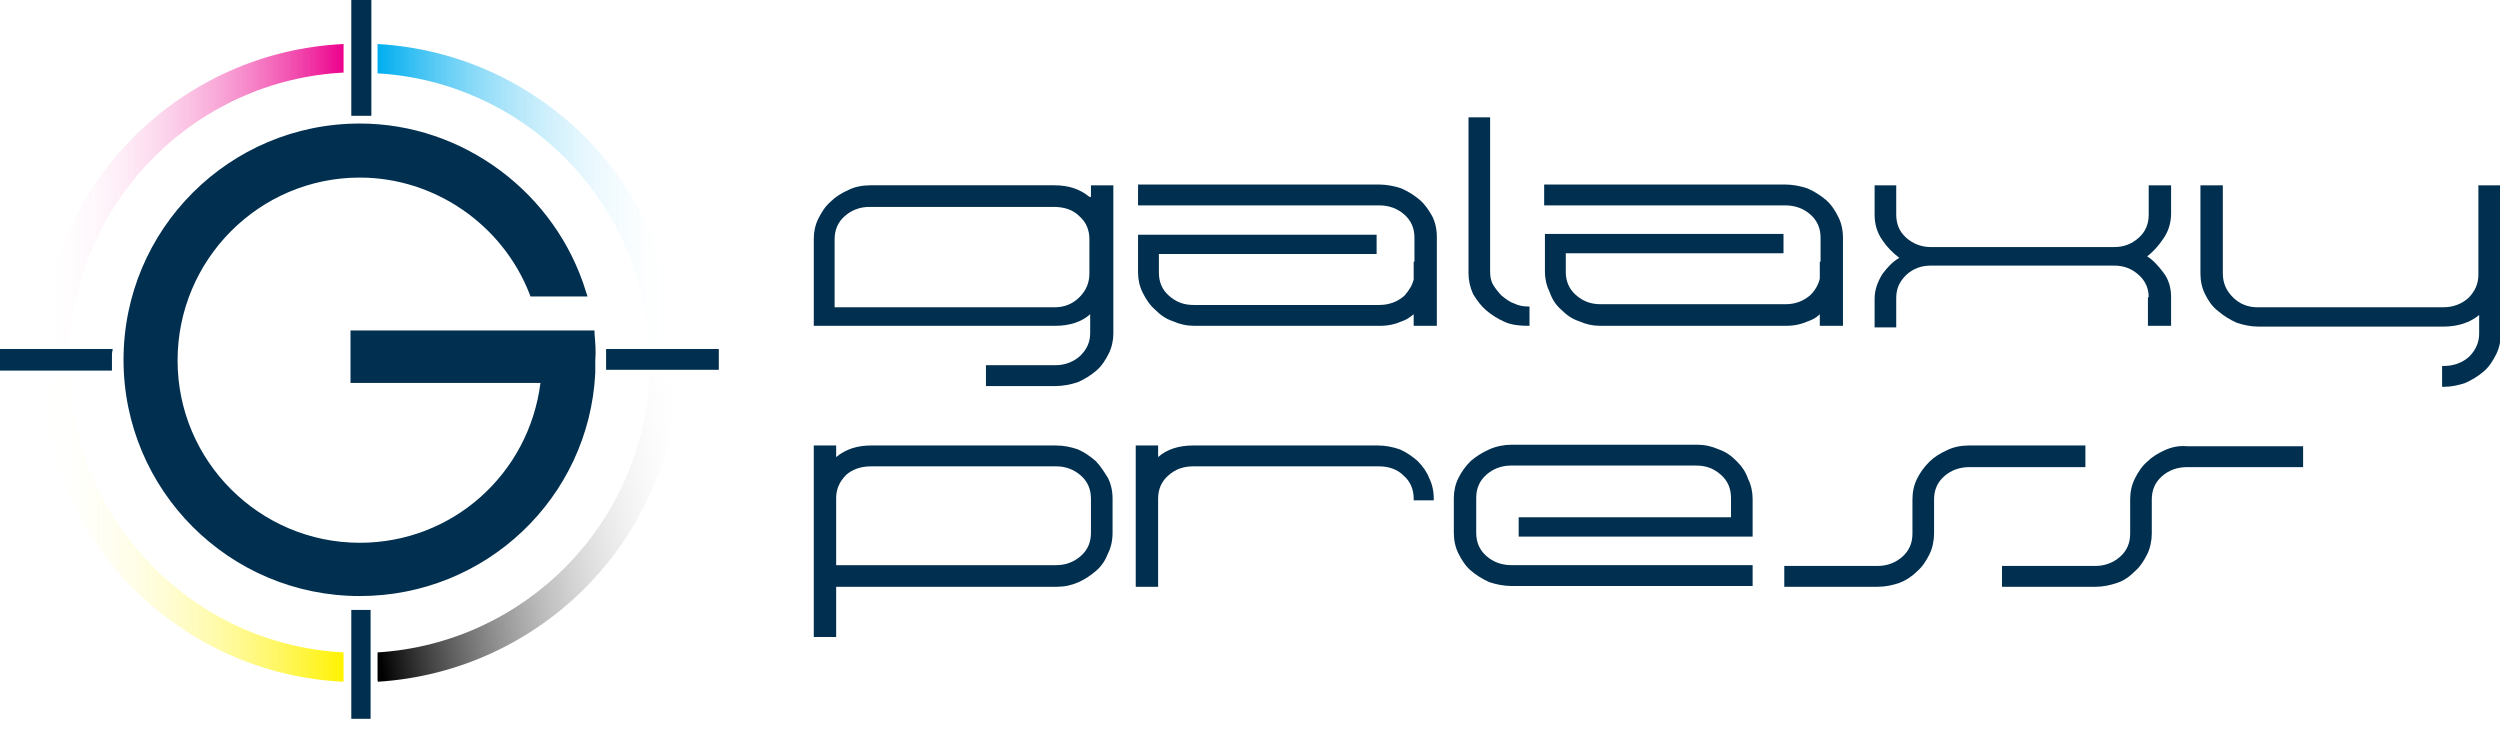 <?xml version="1.0" encoding="utf-8"?>
<!-- Generator: Adobe Illustrator 22.1.0, SVG Export Plug-In . SVG Version: 6.00 Build 0)  -->
<svg version="1.1" id="Layer_1" xmlns="http://www.w3.org/2000/svg" xmlns:xlink="http://www.w3.org/1999/xlink" x="0px" y="0px"
	 viewBox="0 0 323.8 94.9" style="enable-background:new 0 0 323.8 94.9;" xml:space="preserve">
<style type="text/css">
	.st0{fill:#002F4F;}
	.st1{clip-path:url(#SVGID_2_);fill:url(#SVGID_3_);}
	.st2{clip-path:url(#SVGID_5_);fill:url(#SVGID_6_);}
	.st3{clip-path:url(#SVGID_8_);fill:url(#SVGID_9_);}
	.st4{clip-path:url(#SVGID_11_);fill:url(#SVGID_12_);}
</style>
<path class="st0" d="M47.3,79c-0.4,0-0.7,0-1.1,0l-0.7,0v14.1H48V79L47.3,79z"/>
<path class="st0" d="M14.6,45.2H0V48h14.5l0-0.9c0-0.4,0-0.9,0-1.3L14.6,45.2z"/>
<path class="st0" d="M45.5,0v15l0.8,0c0.3,0,0.7,0,1,0l0.8,0V0H45.5z"/>
<path class="st0" d="M78.5,45.2l0,0.5c0,0.4,0,0.9,0,1.3l0,0.9h14.6l0-2.7H78.5z"/>
<g>
	<defs>
		<path id="SVGID_1_" d="M48.9,9.5C67.7,10.6,82.8,25.6,84,44.4h3.8c-1.3-20.9-18-37.5-38.9-38.7V9.5z"/>
	</defs>
	<clipPath id="SVGID_2_">
		<use xlink:href="#SVGID_1_"  style="overflow:visible;"/>
	</clipPath>
	
		<linearGradient id="SVGID_3_" gradientUnits="userSpaceOnUse" x1="-148.003" y1="1000.822" x2="-147.003" y2="1000.822" gradientTransform="matrix(-38.87 0 0 38.87 -5665.061 -38876.617)">
		<stop  offset="0" style="stop-color:#FFFFFF;stop-opacity:0"/>
		<stop  offset="1" style="stop-color:#00AEEF"/>
	</linearGradient>
	<rect x="48.9" y="5.7" class="st1" width="38.9" height="38.7"/>
</g>
<g>
	<defs>
		<path id="SVGID_4_" d="M5.3,44.4H9c1.3-18.9,16.5-34,35.5-35V5.7C23.5,6.7,6.6,23.4,5.3,44.4"/>
	</defs>
	<clipPath id="SVGID_5_">
		<use xlink:href="#SVGID_4_"  style="overflow:visible;"/>
	</clipPath>
	<linearGradient id="SVGID_6_" gradientUnits="userSpaceOnUse" x1="5.283" y1="25.042" x2="44.539" y2="25.042">
		<stop  offset="0" style="stop-color:#FFFFFF;stop-opacity:0"/>
		<stop  offset="1" style="stop-color:#EC008C"/>
	</linearGradient>
	<rect x="5.3" y="5.7" class="st2" width="39.3" height="38.7"/>
</g>
<g>
	<defs>
		<path id="SVGID_7_" d="M84.1,48.8c-0.9,19.1-16.1,34.5-35.2,35.7v3.8C70,87,86.9,70,87.8,48.8H84.1z"/>
	</defs>
	<clipPath id="SVGID_8_">
		<use xlink:href="#SVGID_7_"  style="overflow:visible;"/>
	</clipPath>
	
		<linearGradient id="SVGID_9_" gradientUnits="userSpaceOnUse" x1="-150.176" y1="1003.187" x2="-149.176" y2="1003.187" gradientTransform="matrix(-44.483 7.844 7.844 44.483 -14458.26 -43382.297)">
		<stop  offset="0" style="stop-color:#FFFFFF;stop-opacity:0"/>
		<stop  offset="1" style="stop-color:#000000"/>
	</linearGradient>
	<polygon class="st3" points="94.6,87 50.1,94.9 42.2,50 86.6,42.1 	"/>
</g>
<g>
	<defs>
		<path id="SVGID_10_" d="M5.2,48.8c0.9,21.3,18,38.5,39.3,39.5v-3.8C25.3,83.5,9.9,68,9,48.8H5.2z"/>
	</defs>
	<clipPath id="SVGID_11_">
		<use xlink:href="#SVGID_10_"  style="overflow:visible;"/>
	</clipPath>
	
		<linearGradient id="SVGID_12_" gradientUnits="userSpaceOnUse" x1="-147.803" y1="1030.197" x2="-146.803" y2="1030.197" gradientTransform="matrix(39.296 0 0 -39.296 5813.318 40551.336)">
		<stop  offset="0" style="stop-color:#FFFFFF;stop-opacity:0"/>
		<stop  offset="1" style="stop-color:#FFF200"/>
	</linearGradient>
	<rect x="5.2" y="48.8" class="st4" width="39.3" height="39.5"/>
</g>
<path class="st0" d="M77,43.2l0-0.4H45.4v6.8H70c-1.5,11.8-11.4,20.7-23.4,20.7c-13,0-23.6-10.6-23.6-23.6C23,33.6,33.6,23,46.6,23
	c9.7,0,18.5,6.1,22,15.1l0.1,0.3h7.4l-0.2-0.6C72,25,60,16,46.6,16C29.7,16,16,29.7,16,46.6c0,16.9,13.7,30.6,30.6,30.6
	c16.3,0,29.7-12.7,30.5-28.9c0-0.5,0-1.1,0-1.6C77.2,45.5,77.1,44.3,77,43.2z"/>
<g>
	<path class="st0" d="M141.1,25.5c-1.2-1-2.7-1.5-4.5-1.5h-23.9c-1,0-2,0.2-2.8,0.6c-0.9,0.4-1.7,0.9-2.3,1.5
		c-0.7,0.6-1.2,1.4-1.6,2.2c-0.4,0.8-0.6,1.7-0.6,2.6v11.3h31.3c1.8,0,3.4-0.5,4.5-1.5v2.4c0,1.2-0.4,2.1-1.3,3
		c-0.9,0.8-2,1.2-3.2,1.2h-9v2.7h9c1,0,2-0.2,2.9-0.5c0.9-0.4,1.7-0.9,2.4-1.5c0.7-0.6,1.2-1.4,1.6-2.2c0.4-0.8,0.6-1.7,0.6-2.6V24
		h-2.9V25.5z M139.8,28c0.9,0.8,1.3,1.8,1.3,3v4.4c0,1.2-0.4,2.2-1.3,3.1c-0.9,0.9-2,1.3-3.2,1.3h-28.5V31c0-1.2,0.4-2.2,1.3-3
		c0.9-0.8,2-1.2,3.2-1.2h23.9C137.9,26.8,139,27.2,139.8,28z"/>
	<path class="st0" d="M192.5,40.2c0.7,0.6,1.5,1.1,2.4,1.5c0.9,0.4,2,0.5,3,0.5h0.2v-2.5H198c-0.7,0-1.3-0.1-1.9-0.4
		c-0.6-0.2-1.1-0.6-1.6-1c-0.4-0.4-0.8-0.9-1.1-1.4c-0.3-0.5-0.4-1.1-0.4-1.7V15.2h-2.8v20.2c0,0.9,0.2,1.8,0.6,2.7
		C191.3,38.9,191.8,39.6,192.5,40.2z"/>
	<path class="st0" d="M245.6,38.6c0-1.2,0.4-2.1,1.3-3c0.9-0.8,1.9-1.2,3.2-1.2h23.7c1.3,0,2.3,0.4,3.2,1.2c0.9,0.8,1.3,1.8,1.3,2.9
		h-0.1v3.7h0.1h2.9v-3.7v0h0c0-1.2-0.3-2.3-1-3.2c-0.6-0.8-1.3-1.6-2.1-2.1c0.8-0.6,1.5-1.4,2.1-2.3c0.7-1,1-2.1,1-3.3V24h-2.9v3.8
		c0,1.2-0.4,2.2-1.3,3c-0.9,0.8-1.9,1.2-3.2,1.2h-23.7c-1.2,0-2.3-0.4-3.2-1.2c-0.9-0.8-1.3-1.8-1.3-3V24h-2.8v3.8
		c0,1.2,0.3,2.3,1,3.3c0.6,0.9,1.3,1.6,2.2,2.3c-0.9,0.5-1.6,1.3-2.2,2.1c-0.6,1-1,2-1,3.2v3.7h2.8V38.6z"/>
	<path class="st0" d="M321,24v11.6c0,1.1-0.4,2.1-1.3,3c-0.9,0.8-2,1.2-3.3,1.2h-24c-1.2,0-2.3-0.4-3.2-1.3
		c-0.9-0.9-1.3-1.9-1.3-3.1V24h-2.9v11.4c0,1,0.2,1.9,0.6,2.7c0.4,0.8,0.9,1.6,1.7,2.2c0.7,0.6,1.5,1.1,2.4,1.5
		c0.9,0.3,1.8,0.5,2.8,0.5h24c1.8,0,3.4-0.5,4.6-1.5v2.4c0,1.1-0.4,2.1-1.3,3c-0.9,0.8-2,1.2-3.3,1.2h-0.2v2.7h0.2
		c1,0,1.9-0.2,2.8-0.5c0.9-0.4,1.7-0.9,2.4-1.5c0.7-0.6,1.2-1.4,1.6-2.2c0.4-0.8,0.6-1.7,0.6-2.6V24H321z"/>
	<path class="st0" d="M183.9,25.9c-0.7-0.6-1.5-1.1-2.4-1.5c-0.9-0.3-1.9-0.5-2.9-0.5h-31.2v2.7h31.2c1.3,0,2.4,0.4,3.3,1.2
		c0.9,0.8,1.3,1.8,1.3,3v3.1h-0.1v2.3c-0.2,0.8-0.6,1.4-1.2,2.1c-0.9,0.8-2,1.2-3.3,1.2h-24c-1.3,0-2.3-0.4-3.2-1.2
		c-0.9-0.8-1.3-1.8-1.3-3v-2.4h28.2v-2.5h-30.9v4.9c0,0.9,0.2,1.8,0.6,2.6c0.4,0.8,0.9,1.6,1.6,2.2c0.7,0.7,1.4,1.2,2.3,1.5
		c0.9,0.4,1.8,0.6,2.8,0.6h24c1.1,0,2-0.2,2.9-0.6c0.6-0.2,1-0.5,1.5-0.9v1.5h3v-6.5c0-0.2,0-0.4,0-0.6v-4.4c0-1-0.2-1.9-0.6-2.7
		C185.1,27.3,184.6,26.5,183.9,25.9z"/>
	<path class="st0" d="M202.2,40.1c0.7,0.7,1.4,1.2,2.3,1.5c0.9,0.4,1.8,0.6,2.8,0.6h24c1.1,0,2-0.2,2.9-0.6c0.6-0.2,1.1-0.5,1.5-0.9
		v1.5h3v-6.8c0-0.1,0-0.1,0-0.2v-4.4c0-1-0.2-1.9-0.6-2.7c-0.4-0.8-0.9-1.6-1.6-2.2c-0.7-0.6-1.5-1.1-2.4-1.5
		c-0.9-0.3-1.9-0.5-2.9-0.5h-31.2v2.7h31.2c1.3,0,2.4,0.4,3.3,1.2c0.9,0.8,1.3,1.8,1.3,3v3.1h-0.1v2.2c-0.2,0.8-0.6,1.5-1.2,2.1
		c-0.9,0.8-2,1.2-3.2,1.2h-24c-1.3,0-2.3-0.4-3.2-1.2c-0.9-0.8-1.3-1.8-1.3-3v-2.4H231v-2.5h-30.9v4.9c0,0.9,0.2,1.8,0.6,2.6
		C201,38.7,201.5,39.5,202.2,40.1z"/>
	<path class="st0" d="M141.9,59.7c-0.7-0.6-1.4-1.1-2.3-1.5c-0.9-0.3-1.8-0.5-2.8-0.5h-24c-1.8,0-3.3,0.5-4.5,1.5l0-1.5h-2.9v24.8
		h2.9V76h28.6c1,0,1.9-0.2,2.8-0.6c0.9-0.4,1.6-0.9,2.3-1.5c0.7-0.6,1.2-1.4,1.5-2.2c0.4-0.8,0.6-1.7,0.6-2.7v-4.4
		c0-1-0.2-1.9-0.6-2.7C143,61.1,142.5,60.3,141.9,59.7z M112.8,60.4h24c1.2,0,2.3,0.4,3.2,1.2c0.9,0.8,1.3,1.8,1.3,3v4.4
		c0,1.2-0.4,2.2-1.3,3c-0.9,0.8-2,1.2-3.2,1.2h-28.5v-8.7c0-1.1,0.4-2.1,1.3-3C110.4,60.8,111.5,60.4,112.8,60.4z"/>
	<path class="st0" d="M183.6,59.7c-0.7-0.6-1.4-1.1-2.3-1.5c-0.9-0.3-1.8-0.5-2.8-0.5h-24c-1.8,0-3.4,0.5-4.5,1.5v-1.5h-2.9V76h2.9
		V64.6c0-1.2,0.4-2.2,1.3-3c0.9-0.8,1.9-1.2,3.3-1.2h24c1.3,0,2.4,0.4,3.2,1.2c0.9,0.8,1.3,1.8,1.3,3v0.2h2.6v-0.2
		c0-1-0.2-1.9-0.6-2.7C184.8,61.1,184.2,60.3,183.6,59.7z"/>
	<path class="st0" d="M224.9,59.7c-0.7-0.7-1.4-1.2-2.3-1.5c-0.9-0.4-1.8-0.6-2.8-0.6h-24c-1,0-2,0.2-2.9,0.6
		c-0.9,0.4-1.7,0.9-2.4,1.5c-0.7,0.7-1.2,1.4-1.6,2.2c-0.4,0.8-0.6,1.7-0.6,2.6V69c0,1,0.2,1.9,0.6,2.7c0.4,0.8,0.9,1.6,1.6,2.2
		c0.7,0.6,1.5,1.1,2.4,1.5c0.9,0.3,1.9,0.5,2.9,0.5H227v-2.7h-31.2c-1.3,0-2.4-0.4-3.3-1.2c-0.9-0.8-1.3-1.8-1.3-3v-4.5
		c0-1.2,0.4-2.2,1.3-3c0.9-0.8,2-1.2,3.2-1.2h24c1.3,0,2.3,0.4,3.2,1.2c0.9,0.8,1.3,1.8,1.3,3V67h-27.5v2.5H227v-4.9
		c0-0.9-0.2-1.8-0.6-2.6C226.1,61.1,225.6,60.4,224.9,59.7z"/>
	<path class="st0" d="M270,57.7h-15c-1,0-2,0.2-2.8,0.6c-0.9,0.4-1.7,0.9-2.3,1.5c-0.7,0.7-1.2,1.4-1.6,2.2
		c-0.4,0.8-0.6,1.7-0.6,2.7v4.4c0,1.2-0.4,2.2-1.3,3c-0.9,0.8-2,1.2-3.2,1.2h-12.1V76h12.1c1,0,1.9-0.2,2.8-0.5
		c0.8-0.3,1.6-0.8,2.3-1.5c0.7-0.6,1.2-1.4,1.6-2.2c0.4-0.8,0.6-1.8,0.6-2.7v-4.4c0-1.2,0.4-2.2,1.3-3c0.9-0.8,2-1.2,3.3-1.2h15
		V57.7z"/>
	<path class="st0" d="M280.4,58.3c-0.9,0.4-1.7,0.9-2.3,1.5c-0.7,0.6-1.2,1.4-1.6,2.2c-0.4,0.8-0.6,1.7-0.6,2.7v4.4
		c0,1.2-0.4,2.2-1.3,3c-0.9,0.8-2,1.2-3.2,1.2h-12.1V76h12.1c1,0,1.9-0.2,2.8-0.5c0.9-0.3,1.6-0.8,2.3-1.5c0.7-0.6,1.2-1.4,1.6-2.2
		c0.4-0.8,0.6-1.8,0.6-2.7v-4.4c0-1.2,0.4-2.2,1.3-3c0.9-0.8,2-1.2,3.3-1.2h15v-2.7h-15C282.2,57.7,281.3,57.9,280.4,58.3z"/>
</g>
</svg>
